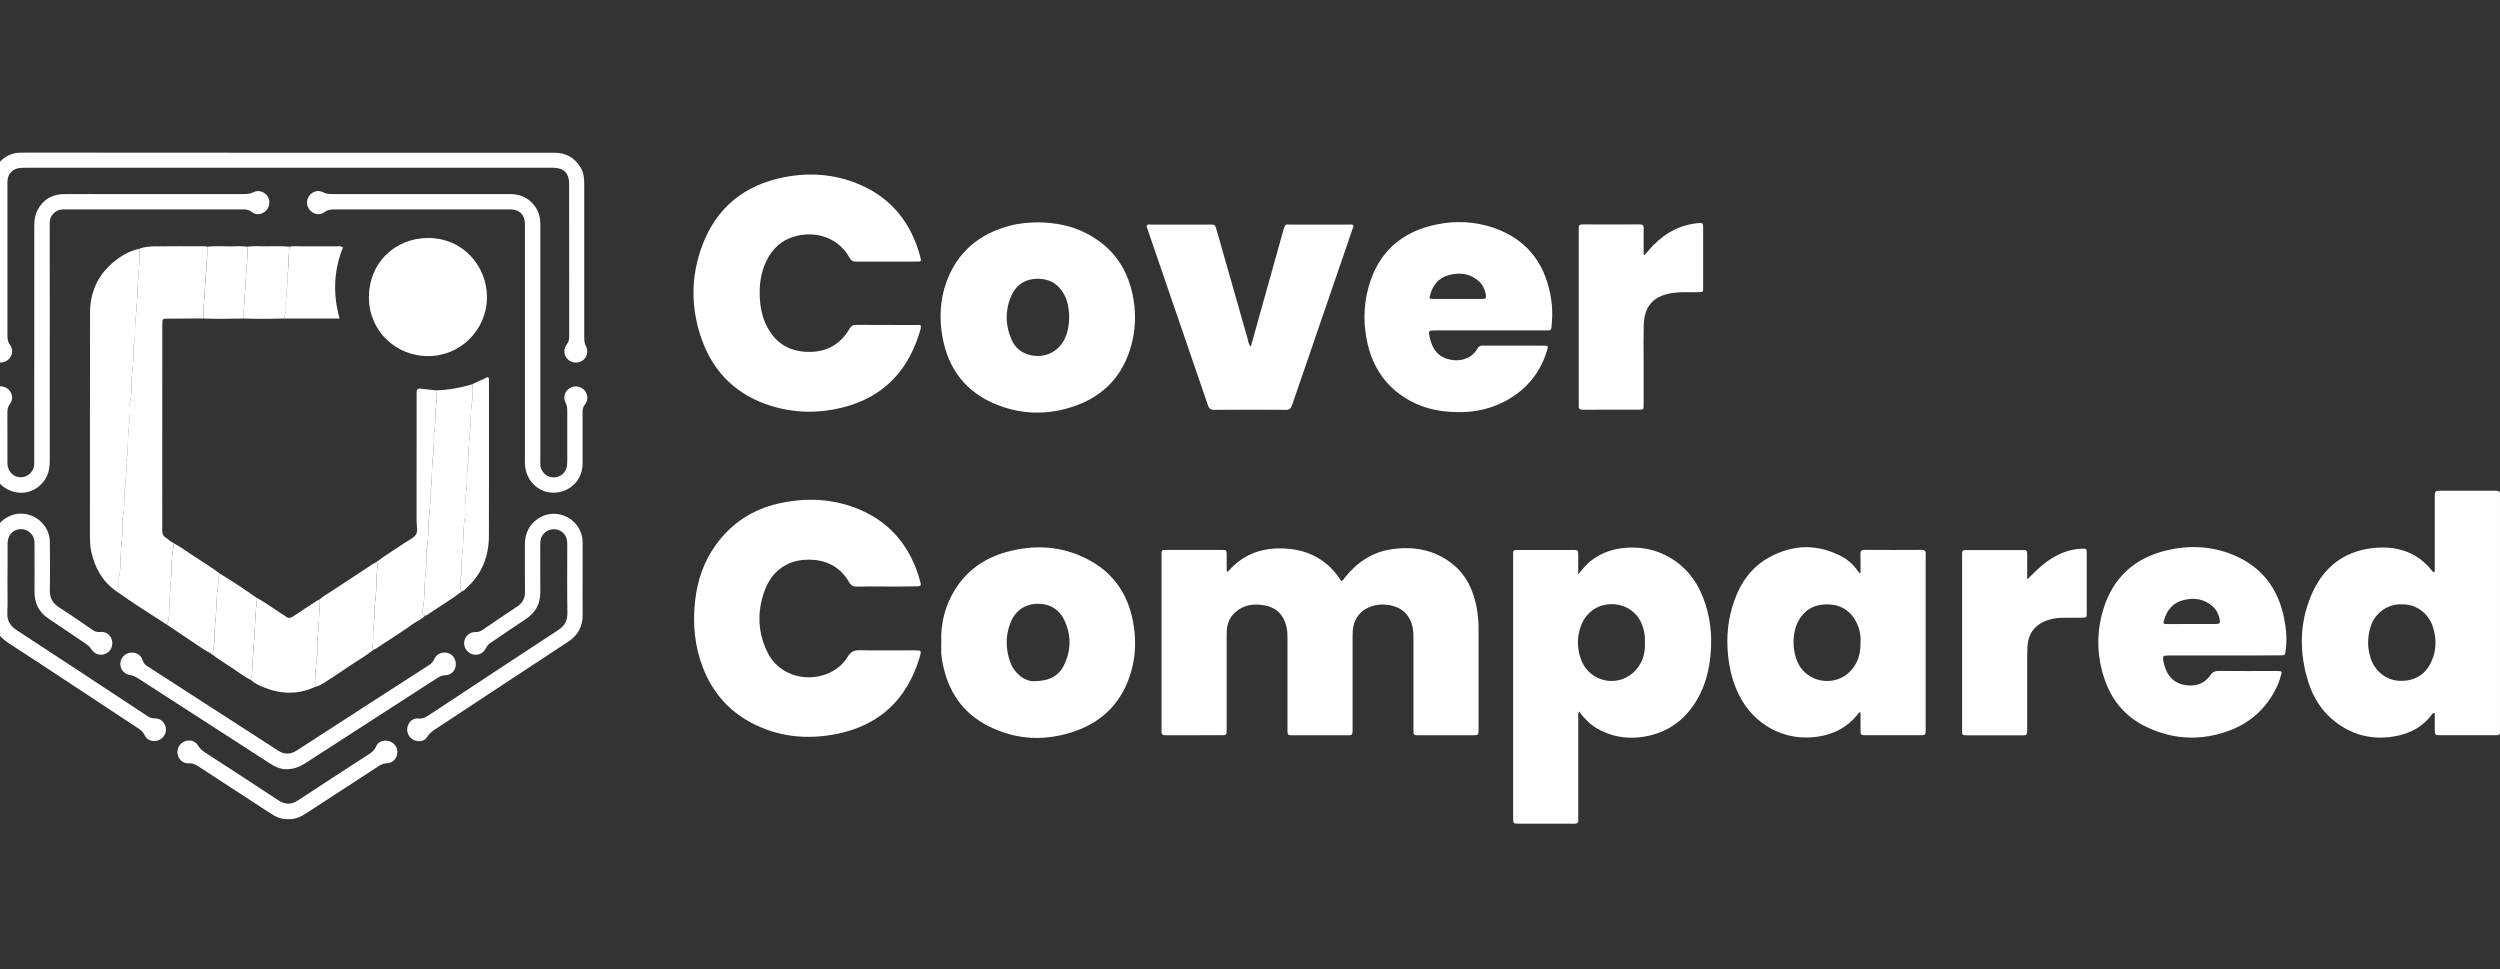 <svg width="227" height="88" viewBox="0 0 227 88" fill="none" xmlns="http://www.w3.org/2000/svg">
<rect x="0" y="0" width="227" height="88" fill="#333333" stroke="none"/>
<g clip-path="url(#clip0_2838_14328)">
<path d="M111.486 51.919C112.905 50.258 114.714 49.664 116.831 49.818C118.976 49.972 120.626 50.934 121.775 52.744C121.968 52.738 122.006 52.579 122.094 52.469C123.167 51.111 124.531 50.165 126.246 49.89C128.309 49.565 130.267 49.89 131.938 51.254C133.132 52.221 133.742 53.536 134.05 55.01C134.199 55.73 134.254 56.462 134.254 57.193C134.254 60.108 134.254 63.023 134.254 65.937C134.254 66.031 134.254 66.119 134.254 66.212C134.248 66.757 134.248 66.762 133.698 66.762C132.087 66.762 130.476 66.762 128.859 66.762C128.347 66.762 128.342 66.757 128.342 66.251C128.342 63.446 128.336 60.641 128.342 57.836C128.342 57.446 128.309 57.066 128.199 56.698C127.94 55.846 127.385 55.279 126.527 55.032C125.938 54.861 125.339 54.845 124.74 54.993C123.651 55.268 122.93 56.088 122.837 57.209C122.815 57.462 122.815 57.721 122.815 57.979C122.815 60.636 122.815 63.297 122.815 65.954C122.815 66.08 122.82 66.212 122.815 66.339C122.798 66.735 122.776 66.762 122.358 66.762C120.708 66.768 119.059 66.768 117.409 66.762C116.908 66.762 116.908 66.757 116.903 66.234C116.903 63.468 116.903 60.696 116.903 57.93C116.903 57.584 116.892 57.237 116.809 56.896C116.551 55.824 115.907 55.169 114.813 54.966C113.828 54.784 112.916 54.916 112.146 55.609C111.678 56.033 111.442 56.583 111.398 57.209C111.381 57.446 111.381 57.688 111.381 57.924C111.381 60.603 111.381 63.276 111.381 65.954C111.381 66.08 111.387 66.212 111.381 66.339C111.365 66.718 111.343 66.757 110.974 66.757C109.269 66.762 107.564 66.757 105.86 66.762C105.585 66.762 105.442 66.685 105.469 66.388C105.48 66.278 105.469 66.168 105.469 66.058C105.469 60.905 105.469 55.758 105.469 50.605C105.469 49.862 105.403 49.934 106.157 49.934C107.735 49.934 109.308 49.934 110.886 49.934C111.37 49.934 111.376 49.939 111.381 50.418C111.387 50.891 111.381 51.369 111.381 51.842C111.414 51.869 111.447 51.897 111.486 51.919Z" fill="white"/>
<path d="M143.301 52.157C143.708 51.662 144.015 51.26 144.422 50.941C145.412 50.171 146.534 49.797 147.772 49.731C149.141 49.654 150.428 49.929 151.616 50.622C153.018 51.436 153.981 52.635 154.586 54.12C155.279 55.825 155.493 57.607 155.317 59.449C155.185 60.835 154.866 62.155 154.184 63.37C153.178 65.168 151.698 66.378 149.658 66.818C148.085 67.159 146.567 66.994 145.137 66.213C144.78 66.021 144.455 65.784 144.164 65.499C143.889 65.229 143.625 64.96 143.383 64.586C143.257 64.805 143.306 64.987 143.306 65.157C143.301 68.127 143.306 71.091 143.306 74.061C143.306 74.188 143.295 74.32 143.306 74.446C143.328 74.71 143.202 74.798 142.949 74.793C142.344 74.782 141.739 74.787 141.134 74.787C140.034 74.787 138.934 74.793 137.84 74.787C137.427 74.787 137.411 74.76 137.394 74.347C137.389 74.237 137.394 74.127 137.394 74.017C137.394 66.23 137.394 58.443 137.394 50.661C137.394 49.836 137.328 49.94 138.142 49.94C139.698 49.935 141.255 49.935 142.811 49.94C143.295 49.94 143.295 49.946 143.301 50.424C143.301 50.952 143.301 51.486 143.301 52.157ZM149.356 58.382C149.356 58.179 149.372 57.975 149.35 57.777C149.246 56.853 148.916 56.039 148.157 55.451C146.82 54.417 144.323 54.631 143.526 56.892C143.18 57.876 143.196 58.877 143.548 59.856C144.34 62.045 147.139 62.534 148.619 60.736C149.174 60.065 149.4 59.262 149.356 58.382Z" fill="white"/>
<path d="M221.026 51.985C221.103 51.77 221.076 51.584 221.076 51.407C221.076 49.373 221.076 47.338 221.076 45.303C221.076 45.176 221.081 45.044 221.076 44.918C221.07 44.665 221.186 44.56 221.444 44.56C223.188 44.566 224.925 44.566 226.669 44.56C226.894 44.56 227.015 44.632 226.999 44.874C226.993 44.984 226.999 45.094 226.999 45.204C226.999 52.166 226.999 59.134 226.999 66.097C226.999 66.812 227.048 66.757 226.355 66.757C224.777 66.757 223.204 66.757 221.626 66.757C221.081 66.757 221.081 66.751 221.076 66.201C221.07 65.717 221.076 65.228 221.076 64.755C220.9 64.722 220.856 64.815 220.806 64.887C220.009 65.954 218.925 66.559 217.644 66.817C215.637 67.224 213.789 66.845 212.139 65.613C210.874 64.672 210.06 63.402 209.593 61.917C208.773 59.299 208.773 56.676 209.829 54.124C210.852 51.65 212.689 50.093 215.378 49.774C217.551 49.516 219.492 50.077 220.894 51.908C220.916 51.93 220.955 51.941 221.026 51.985ZM218.073 54.878C216.88 54.806 215.648 55.62 215.252 56.896C214.955 57.853 214.944 58.804 215.252 59.756C215.626 60.922 216.643 61.736 217.782 61.813C219.134 61.906 220.201 61.307 220.757 60.102C221.241 59.057 221.252 57.985 220.9 56.896C220.487 55.642 219.305 54.812 218.073 54.878Z" fill="white"/>
<path d="M83.609 29.558C83.642 29.805 83.549 30.031 83.477 30.251C82.273 34.161 79.644 36.471 75.624 37.191C73.737 37.527 71.862 37.433 70.025 36.861C66.973 35.91 64.861 33.924 63.761 30.933C62.711 28.062 62.694 25.142 63.772 22.271C65.065 18.834 67.606 16.804 71.18 16.095C73.496 15.638 75.783 15.803 77.978 16.722C80.964 17.976 82.751 20.264 83.571 23.354C83.67 23.739 83.653 23.75 83.252 23.75C81.398 23.756 79.551 23.745 77.697 23.756C77.417 23.756 77.279 23.646 77.147 23.415C76.13 21.583 74.133 20.951 72.236 21.446C71.004 21.765 70.146 22.551 69.596 23.679C69.063 24.779 68.914 25.95 68.997 27.16C69.046 27.891 69.178 28.612 69.475 29.294C70.163 30.872 71.329 31.818 73.078 31.939C74.843 32.06 76.229 31.406 77.136 29.855C77.285 29.602 77.433 29.497 77.736 29.497C79.589 29.514 81.437 29.503 83.29 29.508C83.395 29.503 83.51 29.481 83.609 29.558Z" fill="white"/>
<path d="M80.419 53.255C79.556 53.255 78.698 53.239 77.834 53.266C77.477 53.277 77.273 53.167 77.092 52.854C76.382 51.616 75.277 50.951 73.875 50.835C71.73 50.665 70.113 51.688 69.398 53.712C68.738 55.581 68.799 57.451 69.701 59.255C71.174 62.214 75.464 62.153 76.982 59.618C77.257 59.156 77.57 59.029 78.076 59.041C79.743 59.074 81.409 59.051 83.081 59.051C83.658 59.051 83.68 59.079 83.515 59.645C82.371 63.517 79.836 65.898 75.866 66.663C73.204 67.174 70.614 66.905 68.188 65.612C66.098 64.496 64.657 62.791 63.811 60.586C63.068 58.65 62.887 56.648 63.112 54.591C63.321 52.694 63.915 50.945 65.048 49.405C66.461 47.486 68.348 46.254 70.668 45.726C73.176 45.154 75.651 45.259 78.043 46.265C80.502 47.299 82.184 49.103 83.158 51.572C83.323 51.996 83.46 52.436 83.576 52.881C83.653 53.172 83.592 53.239 83.279 53.239C82.322 53.261 81.371 53.255 80.419 53.255Z" fill="white"/>
<path d="M168.935 52.014C168.935 51.447 168.946 50.881 168.929 50.309C168.924 50.017 169.034 49.929 169.314 49.929C171.035 49.941 172.757 49.941 174.484 49.929C174.781 49.929 174.874 50.05 174.852 50.325C174.841 50.435 174.852 50.545 174.852 50.655C174.852 55.786 174.852 60.918 174.852 66.054C174.852 66.109 174.852 66.164 174.852 66.219C174.847 66.758 174.847 66.758 174.308 66.758C172.696 66.758 171.085 66.758 169.468 66.758C168.94 66.758 168.935 66.753 168.935 66.208C168.935 65.697 168.935 65.191 168.935 64.674C168.742 64.679 168.709 64.828 168.638 64.916C167.686 66.082 166.454 66.698 164.969 66.901C161.956 67.319 159.266 65.752 157.957 63.216C157.352 62.045 157.039 60.802 156.907 59.488C156.731 57.783 156.907 56.127 157.484 54.516C158.073 52.855 159.063 51.48 160.619 50.622C162.808 49.413 165.052 49.358 167.279 50.556C167.813 50.842 168.264 51.255 168.627 51.755C168.698 51.854 168.775 51.953 168.847 52.052C168.874 52.041 168.902 52.03 168.935 52.014ZM168.935 58.283C168.968 57.717 168.858 57.106 168.577 56.54C168.099 55.566 167.318 54.984 166.223 54.89C165.041 54.791 164.062 55.17 163.396 56.204C162.638 57.392 162.682 59.444 163.484 60.593C164.513 62.067 166.68 62.265 167.956 61C168.693 60.269 168.957 59.361 168.935 58.283Z" fill="white"/>
<path d="M94.196 20.188C95.741 20.209 97.176 20.457 98.513 21.122C101.054 22.382 102.483 24.455 102.929 27.232C103.149 28.607 103.094 29.971 102.731 31.319C101.988 34.074 100.256 35.938 97.572 36.873C95.224 37.693 92.848 37.67 90.527 36.752C87.723 35.641 86.1 33.524 85.572 30.576C85.275 28.91 85.352 27.243 85.924 25.637C86.925 22.866 88.938 21.205 91.754 20.479C92.579 20.265 93.42 20.209 94.196 20.188ZM97.088 28.756C97.061 28.09 96.978 27.419 96.659 26.803C96.148 25.819 95.334 25.302 94.223 25.308C93.112 25.319 92.282 25.841 91.831 26.853C91.248 28.178 91.275 29.531 91.853 30.851C92.172 31.577 92.744 32.05 93.53 32.237C94.927 32.578 96.241 31.89 96.775 30.543C97 29.977 97.072 29.377 97.088 28.756Z" fill="white"/>
<path d="M85.467 58.311C85.407 56.584 85.814 54.967 86.738 53.499C87.821 51.783 89.388 50.688 91.33 50.139C93.86 49.424 96.34 49.55 98.699 50.749C101.207 52.025 102.554 54.142 102.956 56.897C103.165 58.333 103.088 59.752 102.664 61.132C101.883 63.684 100.228 65.449 97.72 66.351C94.987 67.336 92.27 67.226 89.68 65.895C87.332 64.69 86.045 62.678 85.572 60.115C85.528 59.862 85.484 59.609 85.467 59.356C85.451 59.004 85.467 58.657 85.467 58.311ZM93.937 61.852C95.306 61.831 96.153 61.358 96.631 60.357C97.264 59.048 97.269 57.695 96.675 56.38C96.202 55.33 95.306 54.791 94.173 54.824C92.985 54.863 92.144 55.495 91.72 56.623C91.28 57.799 91.319 58.987 91.742 60.164C92.083 61.088 93.013 61.902 93.937 61.852Z" fill="white"/>
<path d="M135.315 30.003C133.632 30.003 131.944 30.003 130.261 30.003C129.728 30.003 129.695 30.036 129.805 30.564C129.992 31.472 130.382 32.236 131.323 32.561C132.241 32.874 133.511 32.764 134.16 31.642C134.281 31.439 134.424 31.378 134.65 31.378C136.498 31.384 138.351 31.378 140.199 31.384C140.567 31.384 140.584 31.411 140.485 31.763C139.902 33.782 138.675 35.294 136.855 36.322C135.062 37.334 133.126 37.576 131.114 37.345C129.92 37.208 128.787 36.85 127.753 36.229C125.856 35.096 124.701 33.413 124.195 31.285C123.788 29.563 123.783 27.831 124.25 26.121C125.125 22.898 127.264 21.012 130.503 20.368C132.219 20.027 133.935 20.11 135.601 20.676C138.472 21.66 140.155 23.69 140.754 26.643C140.947 27.6 140.991 28.568 140.892 29.541C140.848 29.998 140.853 30.003 140.369 30.003C138.686 30.009 136.998 30.003 135.315 30.003ZM132.318 27.144C133.066 27.144 133.819 27.149 134.567 27.144C134.925 27.138 134.974 27.078 134.908 26.72C134.82 26.264 134.633 25.846 134.276 25.532C133.478 24.823 132.544 24.713 131.554 24.977C130.619 25.224 130.091 25.901 129.849 26.808C129.766 27.127 129.772 27.138 130.124 27.144C130.855 27.149 131.587 27.144 132.318 27.144Z" fill="white"/>
<path d="M201.964 59.519C200.281 59.519 198.593 59.519 196.91 59.519C196.393 59.519 196.343 59.58 196.448 60.091C196.486 60.273 196.53 60.449 196.591 60.619C196.904 61.538 197.537 62.093 198.494 62.22C199.396 62.341 200.177 62.071 200.704 61.307C200.913 61.01 201.128 60.922 201.469 60.922C203.19 60.938 204.912 60.927 206.633 60.927C206.688 60.927 206.743 60.927 206.798 60.927C207.205 60.938 207.216 60.949 207.111 61.323C207.001 61.714 206.875 62.093 206.693 62.456C205.775 64.315 204.351 65.629 202.409 66.344C199.863 67.285 197.35 67.175 194.897 66.009C192.989 65.101 191.735 63.589 191.075 61.615C190.376 59.53 190.343 57.397 190.992 55.29C191.878 52.414 193.852 50.654 196.75 49.967C198.791 49.483 200.831 49.582 202.789 50.39C205.363 51.457 206.853 53.431 207.397 56.132C207.59 57.1 207.678 58.084 207.535 59.079C207.48 59.486 207.496 59.503 207.078 59.503C205.368 59.525 203.669 59.519 201.964 59.519ZM198.95 56.66C199.704 56.66 200.452 56.665 201.205 56.66C201.557 56.654 201.623 56.577 201.546 56.231C201.452 55.818 201.298 55.428 200.979 55.125C200.204 54.394 199.28 54.234 198.279 54.482C197.317 54.718 196.756 55.378 196.492 56.313C196.404 56.627 196.426 56.66 196.756 56.665C197.487 56.665 198.219 56.66 198.95 56.66Z" fill="white"/>
<path d="M113.576 31.467C113.922 30.23 114.263 29.015 114.599 27.805C115.242 25.495 115.897 23.191 116.535 20.881C116.7 20.281 116.755 20.391 117.15 20.391C118.927 20.391 120.703 20.391 122.48 20.391C122.606 20.391 122.738 20.369 122.859 20.43C122.931 20.562 122.854 20.677 122.81 20.793C120.978 26.122 119.147 31.451 117.321 36.785C117.216 37.082 117.095 37.22 116.749 37.214C114.588 37.198 112.426 37.198 110.265 37.214C109.935 37.214 109.787 37.115 109.682 36.802C107.856 31.467 106.025 26.138 104.194 20.809C104.155 20.694 104.084 20.578 104.133 20.441C104.271 20.353 104.419 20.391 104.562 20.391C106.322 20.386 108.082 20.391 109.836 20.391C110.32 20.391 110.326 20.391 110.463 20.864C111.409 24.175 112.344 27.48 113.295 30.791C113.35 31.005 113.35 31.264 113.576 31.467Z" fill="white"/>
<path d="M15.172 56.73C13.622 55.74 12.065 54.761 10.569 53.683C10.751 53.392 10.817 53.078 10.789 52.743C10.778 52.6 10.767 52.44 10.806 52.303C11.015 51.533 10.91 50.741 10.976 49.966C11.059 49.042 11.191 48.112 11.119 47.177C11.119 47.139 11.114 47.1 11.125 47.067C11.345 46.286 11.235 45.472 11.306 44.675C11.389 43.79 11.526 42.899 11.449 41.997C11.444 41.958 11.444 41.92 11.455 41.887C11.669 41.084 11.57 40.253 11.636 39.439C11.708 38.538 11.851 37.625 11.779 36.706C11.774 36.668 11.774 36.629 11.785 36.596C12.005 35.793 11.884 34.963 11.966 34.149C12.054 33.285 12.181 32.406 12.109 31.526C12.104 31.487 12.109 31.449 12.115 31.416C12.34 30.651 12.214 29.859 12.296 29.078C12.412 27.956 12.483 26.829 12.522 25.702C12.56 24.662 12.725 23.628 12.654 22.583C13.121 22.402 13.616 22.374 14.105 22.369C15.601 22.347 17.097 22.363 18.593 22.363C18.665 22.363 18.736 22.385 18.808 22.396C18.841 23.595 18.67 24.783 18.621 25.977C18.577 26.956 18.428 27.929 18.483 28.913C17.405 28.919 16.327 28.93 15.244 28.935C14.738 28.941 14.738 28.941 14.738 29.447C14.738 35.667 14.738 41.892 14.732 48.112C14.732 48.431 14.787 48.662 15.085 48.838C15.304 48.976 15.475 49.201 15.739 49.284C15.733 49.482 15.766 49.691 15.722 49.883C15.546 50.669 15.596 51.472 15.546 52.27C15.486 53.155 15.425 54.046 15.376 54.937C15.348 55.537 15.392 56.153 15.172 56.73Z" fill="white"/>
<path d="M149.328 23.163C149.438 23.037 149.553 22.91 149.663 22.773C150.774 21.453 152.132 20.551 153.87 20.298C153.942 20.287 154.013 20.276 154.09 20.27C154.64 20.221 154.646 20.221 154.646 20.765C154.646 22.503 154.646 24.246 154.646 25.984C154.646 26.573 154.684 26.518 154.123 26.529C153.375 26.54 152.622 26.496 151.874 26.6C150.169 26.848 149.3 27.777 149.251 29.498C149.223 30.56 149.24 31.621 149.24 32.683C149.24 34.058 149.24 35.432 149.24 36.802C149.24 37.187 149.229 37.192 148.844 37.198C147.139 37.203 145.439 37.192 143.735 37.203C143.454 37.203 143.317 37.137 143.35 36.835C143.361 36.725 143.35 36.615 143.35 36.505C143.35 31.357 143.35 26.21 143.35 21.062C143.35 20.952 143.355 20.842 143.35 20.732C143.328 20.479 143.421 20.375 143.691 20.375C145.428 20.386 147.172 20.386 148.91 20.375C149.19 20.375 149.251 20.496 149.245 20.738C149.234 21.469 149.24 22.201 149.245 22.938C149.24 23.015 149.212 23.091 149.328 23.163Z" fill="white"/>
<path d="M184.069 52.611C184.696 52.017 185.241 51.423 185.901 50.961C186.83 50.307 187.842 49.867 189.002 49.823C189.464 49.806 189.475 49.812 189.475 50.263C189.481 52.061 189.481 53.854 189.475 55.652C189.475 56.076 189.464 56.081 189.046 56.087C188.425 56.092 187.798 56.098 187.176 56.098C186.786 56.098 186.412 56.169 186.044 56.279C184.845 56.631 184.163 57.456 184.097 58.71C184.053 59.513 184.075 60.322 184.069 61.13C184.064 62.78 184.069 64.43 184.069 66.079C184.069 66.206 184.069 66.338 184.064 66.465C184.058 66.662 183.97 66.772 183.761 66.767C183.69 66.767 183.613 66.767 183.541 66.767C181.908 66.767 180.28 66.767 178.647 66.767C178.163 66.767 178.157 66.761 178.157 66.283C178.157 61.003 178.157 55.724 178.157 50.444C178.157 49.944 178.163 49.944 178.685 49.944C180.319 49.944 181.946 49.944 183.58 49.944C184.064 49.944 184.064 49.949 184.069 50.428C184.069 51.154 184.069 51.88 184.069 52.611Z" fill="white"/>
<path d="M26.128 13.868C34.19 13.868 42.252 13.868 50.315 13.868C51.376 13.868 52.184 14.302 52.723 15.221C52.982 15.661 53.048 16.145 53.048 16.645C53.042 18.608 53.048 20.566 53.048 22.53C53.048 25.224 53.048 27.919 53.048 30.614C53.048 30.905 53.064 31.18 53.213 31.455C53.46 31.928 53.284 32.478 52.861 32.759C52.465 33.023 51.882 32.962 51.547 32.621C51.189 32.258 51.129 31.703 51.464 31.268C51.635 31.048 51.684 30.828 51.684 30.564C51.678 25.945 51.684 21.325 51.678 16.706C51.678 15.727 51.222 15.259 50.243 15.232C50.078 15.226 49.913 15.232 49.748 15.232C33.986 15.232 18.23 15.232 2.469 15.232C2.232 15.232 1.99 15.232 1.754 15.259C1.121 15.342 0.703 15.809 0.676 16.447C0.67 16.574 0.676 16.706 0.676 16.832C0.676 21.38 0.676 25.923 0.676 30.471C0.676 30.784 0.709 31.059 0.918 31.334C1.231 31.741 1.138 32.28 0.775 32.632C0.428 32.968 -0.149 33.012 -0.54 32.742C-0.947 32.462 -1.117 31.934 -0.881 31.477C-0.738 31.197 -0.716 30.922 -0.716 30.63C-0.716 26.011 -0.716 21.391 -0.716 16.772C-0.716 16.365 -0.683 15.969 -0.545 15.584C-0.177 14.566 0.764 13.879 1.842 13.862C2.777 13.851 3.712 13.857 4.646 13.857C11.801 13.868 18.967 13.868 26.128 13.868Z" fill="white"/>
<path d="M12.659 22.59C12.731 23.635 12.566 24.669 12.527 25.708C12.483 26.835 12.412 27.963 12.302 29.085C12.225 29.866 12.346 30.658 12.12 31.422C12.109 31.455 12.109 31.494 12.115 31.532C12.192 32.412 12.06 33.286 11.972 34.155C11.889 34.969 12.01 35.8 11.79 36.603C11.779 36.636 11.779 36.674 11.785 36.713C11.862 37.631 11.713 38.538 11.642 39.446C11.576 40.26 11.675 41.09 11.46 41.893C11.449 41.926 11.449 41.965 11.455 42.003C11.532 42.9 11.394 43.796 11.312 44.681C11.24 45.479 11.35 46.293 11.13 47.074C11.119 47.107 11.125 47.145 11.125 47.184C11.191 48.119 11.059 49.048 10.982 49.972C10.916 50.753 11.02 51.545 10.811 52.309C10.773 52.447 10.784 52.601 10.795 52.749C10.822 53.09 10.756 53.404 10.575 53.69C9.271 52.782 8.567 51.495 8.265 49.967C8.183 49.554 8.166 49.131 8.166 48.707C8.172 41.932 8.161 35.151 8.177 28.375C8.183 26.291 9.073 24.63 10.784 23.431C11.345 23.03 11.972 22.727 12.659 22.59Z" fill="white"/>
<path d="M44.216 26.99C44.21 29.96 41.79 32.368 38.81 32.336C35.966 32.303 33.508 30.103 33.497 27.006C33.486 23.921 35.823 21.617 38.848 21.611C42.115 21.6 44.232 24.251 44.216 26.99Z" fill="white"/>
<path d="M3.112 31.192C3.112 27.634 3.112 24.082 3.112 20.523C3.112 20.023 3.167 19.533 3.403 19.082C3.909 18.115 4.723 17.636 5.801 17.625C7.303 17.614 8.809 17.62 10.311 17.62C14.248 17.62 18.192 17.62 22.129 17.62C22.437 17.62 22.729 17.609 23.026 17.449C23.466 17.218 24.016 17.411 24.285 17.807C24.555 18.197 24.5 18.785 24.164 19.121C23.812 19.478 23.262 19.572 22.866 19.253C22.591 19.033 22.316 19.011 22.003 19.011C16.707 19.011 11.411 19.011 6.115 19.011C5.933 19.011 5.746 19.006 5.565 19.027C5.026 19.093 4.586 19.533 4.525 20.078C4.503 20.259 4.514 20.446 4.514 20.628C4.514 27.706 4.509 34.778 4.52 41.856C4.52 42.62 4.349 43.308 3.827 43.88C3.101 44.677 2.023 44.947 1.017 44.578C-0.034 44.199 -0.705 43.264 -0.721 42.087C-0.738 40.531 -0.727 38.969 -0.727 37.413C-0.727 37.105 -0.738 36.813 -0.897 36.511C-1.134 36.065 -0.941 35.526 -0.534 35.251C-0.133 34.982 0.434 35.031 0.78 35.372C1.138 35.724 1.226 36.263 0.907 36.67C0.692 36.945 0.67 37.22 0.67 37.533C0.676 39.035 0.665 40.542 0.676 42.043C0.681 42.725 1.11 43.242 1.721 43.325C2.408 43.418 3.04 42.923 3.101 42.224C3.117 42.06 3.106 41.895 3.106 41.73C3.112 38.232 3.112 34.712 3.112 31.192Z" fill="white"/>
<path d="M49.061 31.137C49.061 34.69 49.061 38.248 49.061 41.801C49.061 41.966 49.05 42.131 49.072 42.296C49.154 42.901 49.682 43.352 50.287 43.352C50.892 43.352 51.409 42.895 51.486 42.285C51.508 42.12 51.502 41.955 51.508 41.79C51.508 40.288 51.508 38.787 51.508 37.28C51.508 37.038 51.48 36.824 51.365 36.598C51.117 36.098 51.255 35.581 51.673 35.278C52.085 34.981 52.674 35.036 53.031 35.399C53.394 35.773 53.444 36.307 53.097 36.752C52.932 36.961 52.894 37.159 52.899 37.401C52.905 38.957 52.905 40.514 52.899 42.076C52.894 43.401 52.036 44.441 50.76 44.688C49.176 44.996 47.752 43.83 47.664 42.153C47.653 41.988 47.664 41.823 47.664 41.658C47.664 34.695 47.664 27.733 47.664 20.765C47.664 20.6 47.669 20.435 47.664 20.27C47.636 19.511 47.174 19.044 46.421 19.016C46.256 19.011 46.091 19.016 45.926 19.016C40.74 19.016 35.554 19.016 30.373 19.016C30.043 19.016 29.752 19.033 29.46 19.264C29.064 19.577 28.503 19.473 28.162 19.11C27.821 18.752 27.783 18.197 28.063 17.795C28.344 17.394 28.883 17.218 29.328 17.454C29.609 17.603 29.884 17.619 30.17 17.619C35.537 17.619 40.905 17.625 46.272 17.619C47.086 17.619 47.785 17.861 48.346 18.455C48.83 18.972 49.061 19.594 49.061 20.303C49.061 21.419 49.061 22.541 49.061 23.658C49.061 26.154 49.061 28.646 49.061 31.137Z" fill="white"/>
<path d="M52.9 52.617C52.9 53.679 52.889 54.746 52.905 55.807C52.922 56.896 52.465 57.699 51.563 58.287C47.719 60.806 43.886 63.341 40.047 65.871C39.58 66.179 39.085 66.432 38.761 66.949C38.513 67.345 37.93 67.389 37.518 67.169C37.127 66.96 36.902 66.476 36.99 66.053C37.089 65.58 37.479 65.184 37.952 65.239C38.408 65.294 38.717 65.085 39.052 64.865C42.918 62.313 46.784 59.756 50.661 57.226C51.267 56.836 51.53 56.368 51.519 55.642C51.486 53.624 51.508 51.611 51.508 49.593C51.508 49.444 51.508 49.301 51.497 49.153C51.437 48.531 50.942 48.069 50.331 48.053C49.694 48.031 49.149 48.487 49.067 49.114C49.05 49.257 49.056 49.406 49.056 49.554C49.056 50.946 49.045 52.342 49.061 53.734C49.072 54.817 48.632 55.631 47.725 56.225C46.669 56.918 45.629 57.638 44.584 58.342C44.386 58.474 44.227 58.623 44.117 58.854C43.864 59.371 43.342 59.569 42.825 59.387C42.401 59.239 42.093 58.749 42.148 58.304C42.209 57.77 42.627 57.374 43.204 57.391C43.474 57.396 43.661 57.303 43.853 57.171C44.887 56.472 45.91 55.763 46.949 55.081C47.461 54.746 47.681 54.317 47.67 53.701C47.648 52.309 47.664 50.913 47.659 49.521C47.659 49.169 47.692 48.823 47.796 48.493C48.176 47.277 49.419 46.491 50.656 46.678C51.926 46.87 52.883 47.937 52.9 49.213C52.911 50.346 52.9 51.479 52.9 52.617Z" fill="white"/>
<path d="M0.676 52.656C0.676 53.646 0.709 54.636 0.665 55.626C0.637 56.346 0.907 56.819 1.512 57.215C5.208 59.624 8.887 62.06 12.577 64.486C12.819 64.645 13.066 64.805 13.308 64.97C13.534 65.124 13.754 65.239 14.062 65.228C14.595 65.212 14.997 65.619 15.063 66.141C15.123 66.614 14.804 67.082 14.331 67.236C13.853 67.389 13.336 67.213 13.127 66.746C12.984 66.433 12.753 66.268 12.495 66.097C8.595 63.529 4.707 60.944 0.791 58.403C-0.27 57.716 -0.743 56.814 -0.721 55.56C-0.688 53.542 -0.71 51.529 -0.715 49.511C-0.715 49.142 -0.682 48.779 -0.561 48.427C-0.154 47.228 1.061 46.48 2.282 46.667C3.552 46.865 4.509 47.927 4.526 49.208C4.542 50.654 4.559 52.106 4.52 53.553C4.504 54.273 4.757 54.763 5.362 55.148C6.395 55.807 7.402 56.511 8.414 57.204C8.617 57.342 8.799 57.419 9.068 57.386C9.624 57.32 10.053 57.65 10.168 58.156C10.284 58.656 10.053 59.146 9.607 59.349C9.145 59.564 8.584 59.421 8.304 58.964C8.15 58.717 7.946 58.557 7.715 58.403C6.621 57.666 5.538 56.918 4.438 56.192C3.552 55.609 3.129 54.795 3.134 53.74C3.145 52.42 3.134 51.1 3.134 49.78C3.134 49.632 3.129 49.489 3.134 49.34C3.167 48.548 2.518 48.02 1.875 48.042C1.182 48.07 0.692 48.587 0.687 49.351C0.681 50.137 0.687 50.929 0.687 51.716C0.676 52.035 0.676 52.343 0.676 52.656Z" fill="white"/>
<path d="M41.939 53.701C41.07 54.372 40.13 54.927 39.222 55.538C39.013 55.681 38.826 55.867 38.562 55.917C38.271 55.714 38.37 55.406 38.414 55.163C38.573 54.317 38.529 53.459 38.59 52.606C38.65 51.737 38.793 50.863 38.727 49.989C38.722 49.95 38.727 49.917 38.738 49.879C38.925 49.053 38.865 48.212 38.92 47.376C38.98 46.524 39.129 45.671 39.057 44.813C39.051 44.775 39.057 44.742 39.068 44.703C39.244 43.84 39.194 42.965 39.255 42.097C39.316 41.244 39.459 40.392 39.387 39.534C39.382 39.495 39.387 39.462 39.398 39.424C39.574 38.599 39.48 37.758 39.59 36.922C39.657 36.438 39.602 35.937 39.602 35.442C40.729 35.415 41.823 35.211 42.901 34.887C42.901 35.398 42.978 35.926 42.879 36.421C42.72 37.218 42.78 38.022 42.714 38.819C42.637 39.743 42.5 40.672 42.571 41.602C42.577 41.657 42.571 41.712 42.56 41.767C42.351 42.531 42.456 43.328 42.384 44.104C42.302 44.989 42.164 45.88 42.241 46.777C42.247 46.832 42.241 46.887 42.23 46.942C42.054 47.805 42.104 48.685 42.043 49.554C41.983 50.406 41.845 51.259 41.906 52.122C41.911 52.227 41.84 52.337 41.84 52.441C41.834 52.859 41.664 53.299 41.939 53.701Z" fill="white"/>
<path d="M39.601 35.443C39.601 35.938 39.656 36.439 39.59 36.923C39.475 37.753 39.574 38.6 39.398 39.425C39.392 39.458 39.387 39.496 39.387 39.535C39.453 40.393 39.315 41.245 39.255 42.098C39.194 42.967 39.244 43.847 39.068 44.705C39.062 44.737 39.057 44.776 39.057 44.815C39.128 45.672 38.98 46.525 38.919 47.377C38.859 48.208 38.925 49.055 38.738 49.88C38.732 49.913 38.727 49.951 38.727 49.989C38.798 50.87 38.655 51.738 38.589 52.607C38.529 53.46 38.573 54.318 38.413 55.165C38.369 55.407 38.27 55.715 38.562 55.918C38.309 56.242 37.913 56.358 37.594 56.589C36.456 57.403 35.268 58.151 34.096 58.915C34.036 58.954 33.964 58.976 33.898 59.009C33.744 58.706 33.898 58.398 33.882 58.096C33.827 57.161 34.063 56.242 33.997 55.308C33.997 55.269 33.997 55.236 34.003 55.198C34.14 54.169 34.201 53.13 34.206 52.09C34.212 51.733 34.366 51.37 34.206 51.013C35.02 50.391 35.906 49.874 36.747 49.291C37.093 49.055 37.533 48.884 37.753 48.56C37.979 48.23 37.825 47.74 37.825 47.328C37.83 43.577 37.83 39.826 37.83 36.07C37.83 35.922 37.841 35.779 37.83 35.63C37.814 35.372 37.924 35.262 38.188 35.289C38.655 35.35 39.128 35.394 39.601 35.443Z" fill="white"/>
<path d="M25.979 69.847C25.512 69.852 25 69.643 24.511 69.324C21.684 67.493 18.852 65.667 16.02 63.841C14.865 63.099 13.71 62.351 12.56 61.608C12.329 61.46 12.098 61.339 11.812 61.295C11.274 61.218 10.916 60.772 10.927 60.272C10.932 59.804 11.284 59.375 11.73 59.282C12.28 59.166 12.786 59.414 12.951 59.958C13.028 60.222 13.176 60.36 13.374 60.486C17.328 63.038 21.283 65.584 25.231 68.142C25.831 68.532 26.364 68.521 26.958 68.136C30.951 65.546 34.955 62.967 38.953 60.393C39.178 60.25 39.327 60.085 39.437 59.832C39.651 59.348 40.179 59.15 40.685 59.298C41.147 59.436 41.433 59.898 41.383 60.415C41.334 60.915 40.965 61.295 40.438 61.311C40.141 61.322 39.921 61.421 39.684 61.575C35.686 64.16 31.682 66.734 27.69 69.319C27.2 69.632 26.689 69.841 25.979 69.847Z" fill="white"/>
<path d="M28.608 62.374C27.057 63.084 25.5 63.045 23.944 62.407C23.526 62.237 23.102 62.055 22.773 61.725C22.811 61.566 22.877 61.406 22.883 61.247C22.904 60.103 23.036 58.97 23.097 57.826C23.157 56.649 23.207 55.472 23.344 54.301C24.131 54.724 24.846 55.269 25.599 55.747C25.72 55.824 25.852 55.901 25.962 55.989C26.182 56.16 26.375 56.138 26.6 55.984C27.31 55.5 28.03 55.038 28.75 54.57C28.844 54.51 28.943 54.466 29.036 54.416C29.069 55.093 28.97 55.764 28.954 56.435C28.932 57.364 28.75 58.288 28.822 59.217C28.828 59.256 28.822 59.289 28.817 59.327C28.695 60.345 28.596 61.357 28.608 62.374Z" fill="white"/>
<path d="M28.607 62.374C28.596 61.351 28.695 60.339 28.816 59.327C28.822 59.289 28.827 59.256 28.822 59.217C28.75 58.282 28.932 57.364 28.954 56.435C28.97 55.764 29.069 55.093 29.036 54.416C29.344 54.13 29.718 53.932 30.07 53.701C31.319 52.871 32.572 52.051 33.826 51.232C33.947 51.155 34.079 51.089 34.206 51.018C34.365 51.375 34.211 51.738 34.206 52.096C34.195 53.135 34.134 54.169 34.002 55.203C33.997 55.241 33.997 55.274 33.997 55.313C34.068 56.248 33.826 57.166 33.881 58.101C33.898 58.404 33.744 58.711 33.898 59.014C33.216 59.564 32.446 59.987 31.726 60.482C30.989 60.988 30.241 61.472 29.487 61.962C29.212 62.132 28.937 62.308 28.607 62.374Z" fill="white"/>
<path d="M41.939 53.701C41.669 53.3 41.834 52.86 41.834 52.431C41.834 52.326 41.911 52.216 41.9 52.112C41.84 51.248 41.977 50.396 42.038 49.544C42.098 48.675 42.049 47.795 42.225 46.931C42.236 46.876 42.241 46.821 42.236 46.766C42.159 45.87 42.302 44.973 42.379 44.093C42.45 43.312 42.346 42.521 42.555 41.756C42.571 41.707 42.571 41.646 42.566 41.591C42.5 40.656 42.632 39.727 42.709 38.808C42.775 38.011 42.714 37.208 42.874 36.411C42.973 35.916 42.896 35.388 42.896 34.876C43.358 34.662 43.819 34.447 44.276 34.238C44.452 34.315 44.397 34.458 44.397 34.574C44.397 39.276 44.408 43.983 44.392 48.686C44.386 50.522 43.759 52.123 42.368 53.377C42.247 53.503 42.126 53.652 41.939 53.701Z" fill="white"/>
<path d="M26.199 74.379C25.588 74.417 25.06 74.186 24.56 73.856C22.371 72.426 20.171 71.002 17.982 69.567C17.713 69.391 17.46 69.286 17.125 69.308C16.613 69.335 16.228 68.972 16.124 68.467C16.036 68.021 16.294 67.526 16.718 67.334C17.169 67.13 17.735 67.246 17.977 67.68C18.169 68.027 18.455 68.219 18.758 68.417C20.919 69.825 23.091 71.216 25.242 72.646C25.896 73.081 26.452 73.075 27.106 72.646C29.207 71.249 31.335 69.885 33.453 68.511C33.744 68.324 33.997 68.137 34.146 67.779C34.338 67.317 34.883 67.147 35.361 67.306C35.834 67.46 36.136 67.928 36.076 68.412C36.015 68.901 35.625 69.297 35.119 69.308C34.822 69.314 34.597 69.424 34.366 69.572C32.177 71.002 29.977 72.426 27.788 73.856C27.299 74.175 26.793 74.406 26.199 74.379Z" fill="white"/>
<path d="M15.172 56.733C15.392 56.161 15.342 55.539 15.375 54.956C15.419 54.065 15.48 53.174 15.546 52.289C15.601 51.497 15.546 50.689 15.722 49.902C15.766 49.71 15.733 49.501 15.738 49.303C16.321 49.611 16.855 50.001 17.399 50.364C18.268 50.942 19.165 51.475 19.995 52.108C19.814 52.19 19.808 52.355 19.808 52.526C19.808 52.745 19.83 52.965 19.797 53.18C19.643 54.093 19.671 55.022 19.599 55.941C19.538 56.716 19.428 57.492 19.467 58.278C19.478 58.542 19.346 58.806 19.363 59.081C19.373 59.24 19.247 59.29 19.11 59.312C18.477 58.987 17.905 58.553 17.311 58.168C16.591 57.695 15.887 57.211 15.172 56.733Z" fill="white"/>
<path d="M26.293 22.404C26.601 22.321 26.909 22.365 27.222 22.365C28.339 22.36 29.455 22.36 30.572 22.365C30.747 22.365 30.934 22.31 31.143 22.459C30.297 24.549 30.214 26.699 30.835 28.921C29.136 28.921 27.497 28.921 25.853 28.921C25.798 28.585 25.985 28.283 25.963 27.947C25.902 27.018 26.144 26.099 26.073 25.17C26.067 25.115 26.073 25.06 26.084 25.005C26.265 24.147 26.15 23.267 26.293 22.404Z" fill="white"/>
<path d="M19.11 59.31C19.242 59.288 19.369 59.238 19.363 59.079C19.347 58.798 19.479 58.54 19.468 58.276C19.435 57.489 19.539 56.714 19.6 55.939C19.671 55.02 19.638 54.091 19.798 53.178C19.836 52.963 19.809 52.743 19.809 52.523C19.809 52.353 19.814 52.194 19.996 52.105C21.14 52.793 22.251 53.535 23.34 54.311C23.202 55.482 23.152 56.659 23.092 57.836C23.032 58.974 22.905 60.113 22.878 61.257C22.872 61.416 22.806 61.576 22.767 61.735C22.256 61.499 21.816 61.147 21.349 60.833C20.601 60.327 19.82 59.871 19.11 59.31Z" fill="white"/>
<path d="M26.292 22.404C26.149 23.268 26.259 24.148 26.089 25.006C26.078 25.061 26.072 25.115 26.078 25.17C26.149 26.1 25.902 27.018 25.968 27.948C25.99 28.278 25.803 28.586 25.858 28.921C24.61 28.954 23.367 28.965 22.118 28.921C22.118 27.744 22.267 26.573 22.316 25.396C22.355 24.401 22.52 23.405 22.448 22.404C23.026 22.311 23.603 22.366 24.18 22.366C24.884 22.371 25.594 22.322 26.292 22.404Z" fill="white"/>
<path d="M22.448 22.404C22.514 23.405 22.355 24.4 22.316 25.396C22.267 26.567 22.118 27.739 22.118 28.921C20.908 28.954 19.698 28.965 18.488 28.921C18.428 27.937 18.582 26.963 18.626 25.984C18.675 24.791 18.852 23.603 18.813 22.404C19.5 22.311 20.188 22.377 20.875 22.371C21.398 22.371 21.926 22.322 22.448 22.404Z" fill="white"/>
</g>
<defs>
<clipPath id="clip0_2838_14328">
<rect width="227" height="88" fill="white"/>
</clipPath>
</defs>
</svg>
